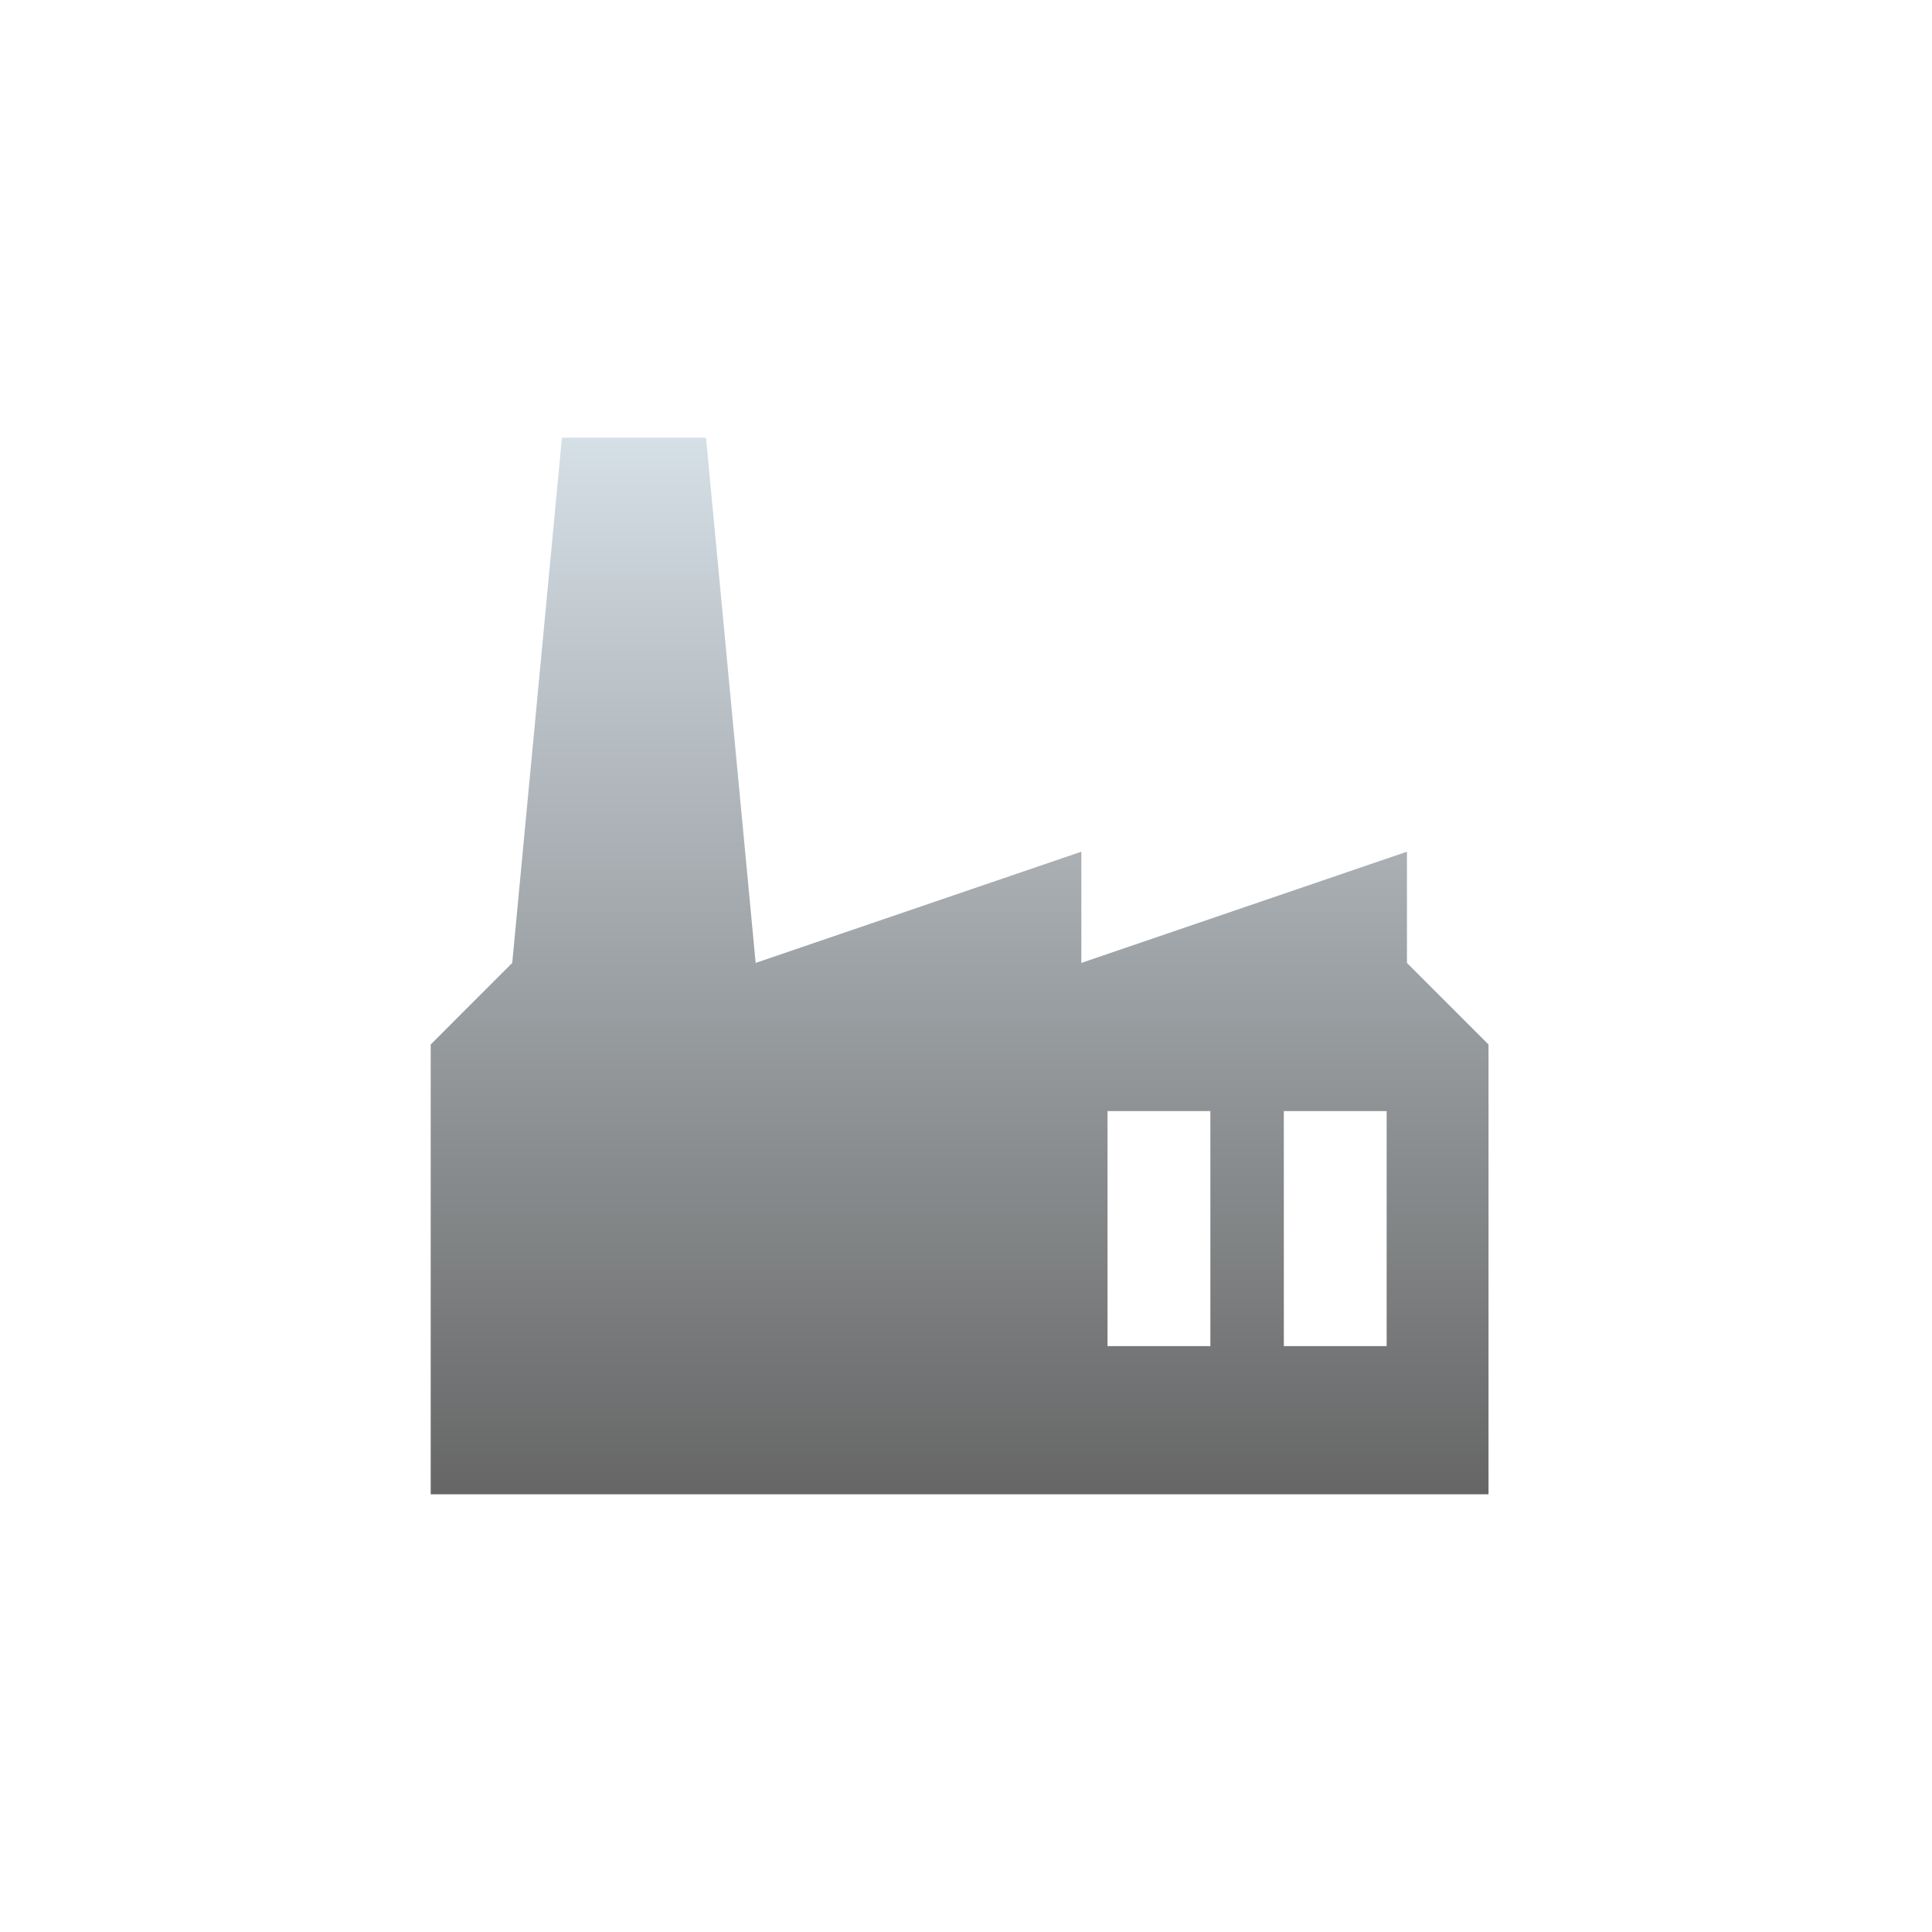 <?xml version="1.0" encoding="UTF-8" standalone="no"?>
<!-- Created with Inkscape (http://www.inkscape.org/) -->

<svg
   xmlns:dc="http://purl.org/dc/elements/1.1/"
   xmlns:cc="http://creativecommons.org/ns#"
   xmlns:rdf="http://www.w3.org/1999/02/22-rdf-syntax-ns#"
   xmlns:svg="http://www.w3.org/2000/svg"
   xmlns="http://www.w3.org/2000/svg"
   xmlns:sodipodi="http://sodipodi.sourceforge.net/DTD/sodipodi-0.dtd"
   xmlns:inkscape="http://www.inkscape.org/namespaces/inkscape"
   id="svg2"
   version="1.1"
   inkscape:version="0.48.4 r9939"
   width="160"
   height="160"
   xml:space="preserve"
   sodipodi:docname="industry.pdf"><defs
     id="defs6"><linearGradient
       x1="0"
       y1="0"
       x2="1"
       y2="0"
       gradientUnits="userSpaceOnUse"
       gradientTransform="matrix(0,70,70,0,63.577,29.001)"
       spreadMethod="pad"
       id="linearGradient24"><stop
         style="stop-opacity:1;stop-color:#666666"
         offset="0"
         id="stop26" /><stop
         style="stop-opacity:1;stop-color:#d5dfe6"
         offset="1"
         id="stop28" /></linearGradient></defs><sodipodi:namedview
     pagecolor="#ffffff"
     bordercolor="#666666"
     borderopacity="1"
     objecttolerance="10"
     gridtolerance="10"
     guidetolerance="10"
     inkscape:pageopacity="0"
     inkscape:pageshadow="2"
     inkscape:window-width="640"
     inkscape:window-height="480"
     id="namedview4"
     showgrid="false"
     inkscape:zoom="1.475"
     inkscape:cx="80"
     inkscape:cy="80"
     inkscape:window-x="0"
     inkscape:window-y="0"
     inkscape:window-maximized="0"
     inkscape:current-layer="g10" /><g
     id="g10"
     inkscape:groupmode="layer"
     inkscape:label="industry"
     transform="matrix(1.25,0,0,-1.25,0,160)"><g
       id="g12"><g
         id="g14"><g
           id="g20"><g
             id="g22"><path
               d="m 91.869,38.818 -6.812,0 0,15.57 6.812,0 0,-15.57 z m -11.679,0 -6.814,0 0,15.57 6.814,0 0,-15.57 z m 13.024,25.387 0,7.368 -21.572,-7.368 0,7.368 -21.578,-7.368 -3.29,34.796 -9.544,0 -3.293,-34.796 -5.402,-5.405 0,-29.799 70.083,0 0,29.799 -5.404,5.405 z"
               style="fill:url(#linearGradient24);fill-rule:evenodd;stroke:none"
               id="path30" /></g></g></g></g></g></svg>